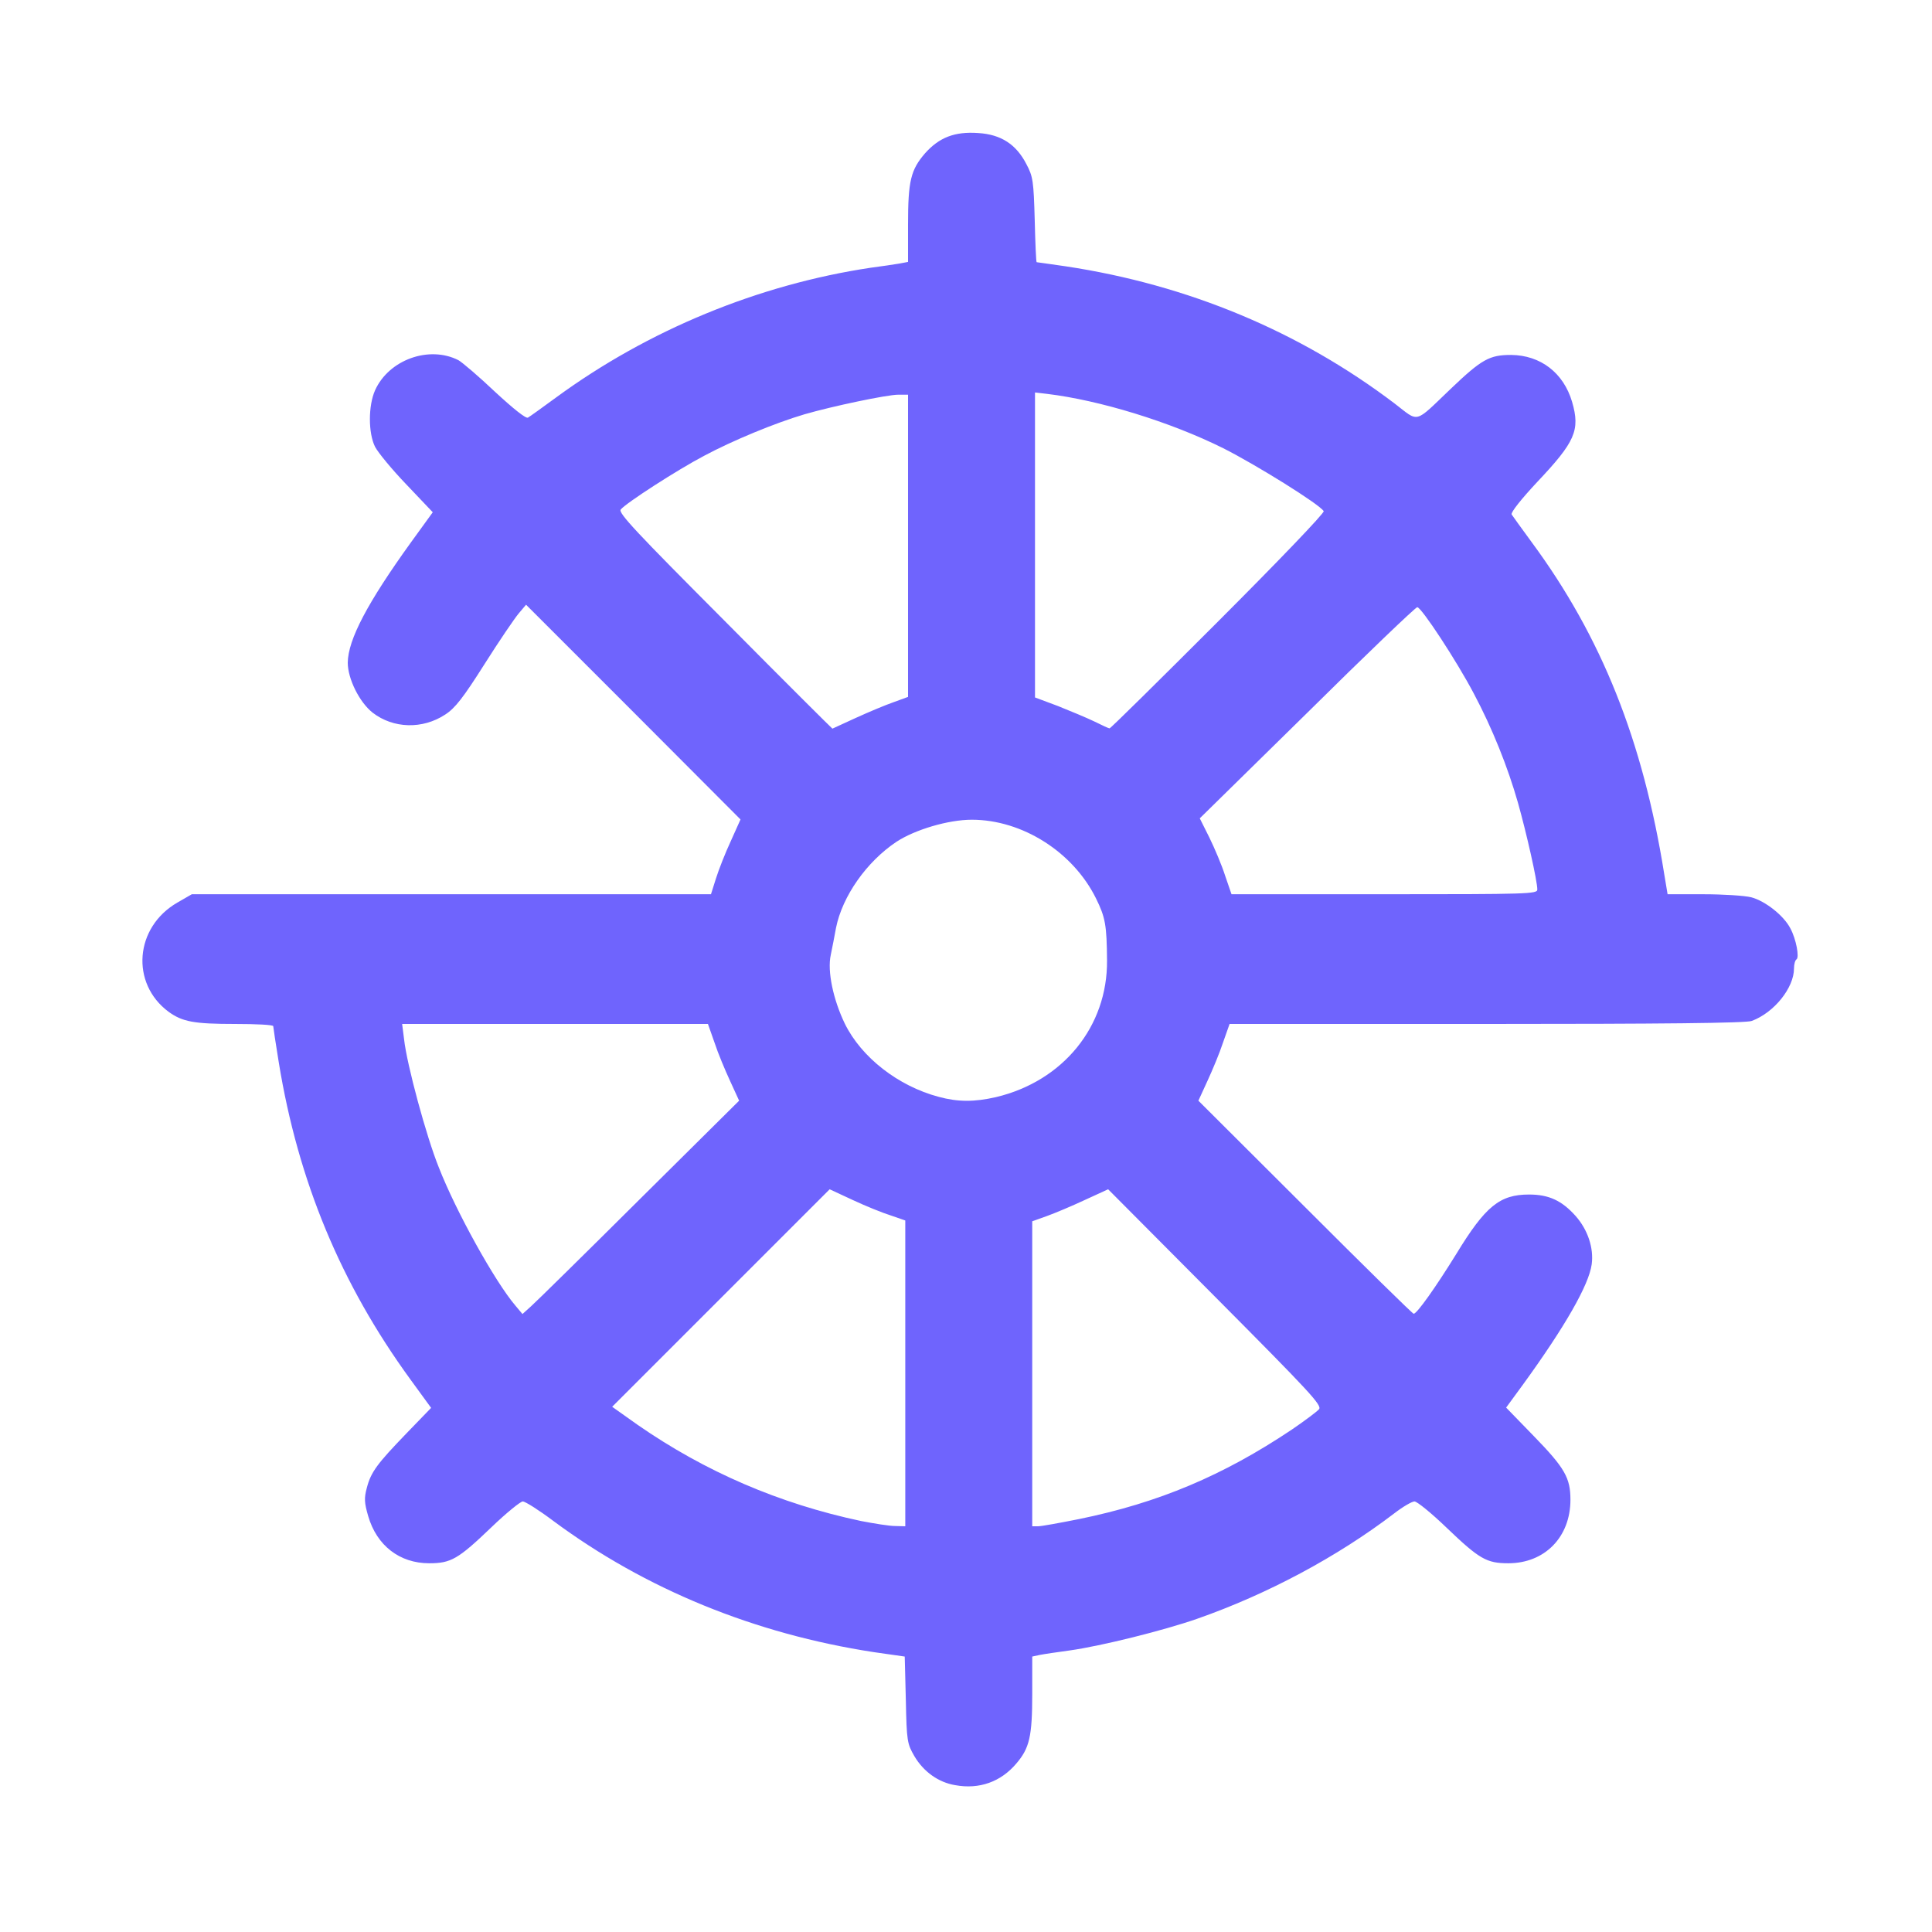 <!DOCTYPE svg PUBLIC "-//W3C//DTD SVG 20010904//EN" "http://www.w3.org/TR/2001/REC-SVG-20010904/DTD/svg10.dtd">
<svg version="1.0" xmlns="http://www.w3.org/2000/svg" width="700px" height="700px" viewBox="0 0 7000 7000" preserveAspectRatio="xMidYMid meet">
<g id="layer101" fill="#6f64fd" stroke="none">
 <path d="M3461 6468 c-61 -10 -115 -49 -148 -105 -26 -45 -28 -54 -31 -204 l-4 -157 -112 -16 c-431 -66 -828 -228 -1162 -476 -52 -39 -101 -70 -110 -70 -8 0 -60 42 -114 94 -120 115 -146 130 -225 130 -107 0 -190 -64 -221 -171 -14 -48 -15 -65 -5 -102 15 -58 38 -88 144 -198 l89 -92 -75 -103 c-252 -346 -407 -719 -477 -1149 -11 -68 -20 -127 -20 -131 0 -5 -62 -8 -137 -8 -151 0 -192 -8 -242 -44 -139 -103 -123 -307 32 -396 l52 -30 941 0 940 0 18 -57 c10 -32 34 -93 54 -136 l35 -78 -388 -389 -389 -389 -27 32 c-15 18 -71 100 -124 184 -76 120 -106 159 -142 182 -82 54 -188 51 -263 -7 -48 -38 -90 -123 -90 -181 1 -84 72 -218 229 -436 l79 -109 -95 -100 c-52 -54 -103 -116 -114 -137 -25 -50 -25 -149 0 -205 50 -111 196 -163 302 -109 14 8 74 59 133 115 66 61 112 98 119 93 7 -4 53 -37 102 -73 333 -244 733 -409 1140 -470 39 -5 85 -12 103 -15 l32 -6 0 -136 c0 -158 10 -198 62 -258 51 -57 107 -79 192 -73 83 5 138 41 175 113 24 45 26 62 30 202 2 84 5 153 7 153 2 0 50 7 106 15 443 67 847 236 1191 497 90 69 69 75 203 -53 113 -108 141 -123 219 -123 107 1 190 65 221 170 30 103 11 145 -127 291 -57 61 -96 110 -92 117 4 6 37 52 73 101 253 343 403 719 480 1203 l12 72 129 0 c72 0 150 5 174 11 50 13 118 66 142 113 21 39 33 105 22 112 -5 3 -9 18 -9 33 0 70 -72 160 -153 190 -19 8 -330 11 -960 11 l-932 0 -24 68 c-12 37 -38 99 -56 138 l-33 72 387 386 c212 212 389 386 393 386 12 0 81 -98 154 -216 106 -174 158 -216 264 -216 72 0 119 22 169 78 44 50 66 116 58 175 -10 74 -96 225 -250 437 l-60 82 100 103 c113 116 133 152 133 231 0 135 -93 230 -225 230 -79 0 -105 -15 -225 -130 -54 -52 -106 -94 -115 -94 -9 0 -42 19 -73 43 -207 158 -460 293 -714 382 -120 42 -348 99 -463 115 -44 6 -92 13 -107 16 l-28 6 0 135 c0 155 -10 197 -58 253 -56 66 -134 94 -221 78z m-181 -1492 l0 -554 -52 -18 c-29 -9 -91 -34 -138 -56 l-84 -39 -394 394 -394 394 93 66 c244 169 512 285 809 348 47 9 102 18 123 18 l37 1 0 -554z m629 528 c289 -59 523 -158 771 -324 47 -32 91 -65 99 -74 12 -14 -33 -62 -375 -406 l-389 -391 -85 39 c-47 22 -109 48 -137 58 l-53 19 0 552 0 553 21 0 c12 0 78 -12 148 -26z m-1593 -1157 l362 -359 -33 -72 c-18 -39 -44 -101 -56 -138 l-24 -68 -554 0 -554 0 7 55 c10 92 81 354 126 465 62 159 203 413 277 500 l26 31 31 -28 c17 -15 194 -189 392 -386z m1293 -372 c243 -58 404 -256 402 -495 -1 -128 -6 -156 -40 -225 -83 -168 -267 -285 -450 -285 -85 0 -206 36 -273 80 -108 72 -196 197 -219 312 -5 29 -14 73 -19 98 -13 59 9 162 51 249 60 122 193 226 340 265 70 19 129 19 208 1z m1961 -752 c0 -31 -39 -204 -70 -314 -37 -130 -93 -270 -160 -396 -62 -118 -190 -313 -205 -313 -6 0 -186 172 -399 383 l-389 382 35 70 c19 39 45 100 57 138 l23 67 554 0 c521 0 554 -1 554 -17z m-2469 -622 c46 -21 108 -47 137 -57 l52 -19 0 -547 0 -548 -35 0 c-41 0 -240 42 -340 71 -108 32 -260 95 -363 150 -99 52 -283 171 -303 195 -10 12 57 83 377 404 213 215 389 390 390 390 0 0 39 -18 85 -39z m1313 -350 c214 -214 386 -393 382 -399 -15 -25 -245 -168 -364 -228 -193 -96 -448 -174 -639 -197 l-43 -5 0 552 0 553 83 31 c45 18 105 43 132 56 28 14 52 25 55 25 3 1 180 -174 394 -388z"/>
 </g>

</svg>
